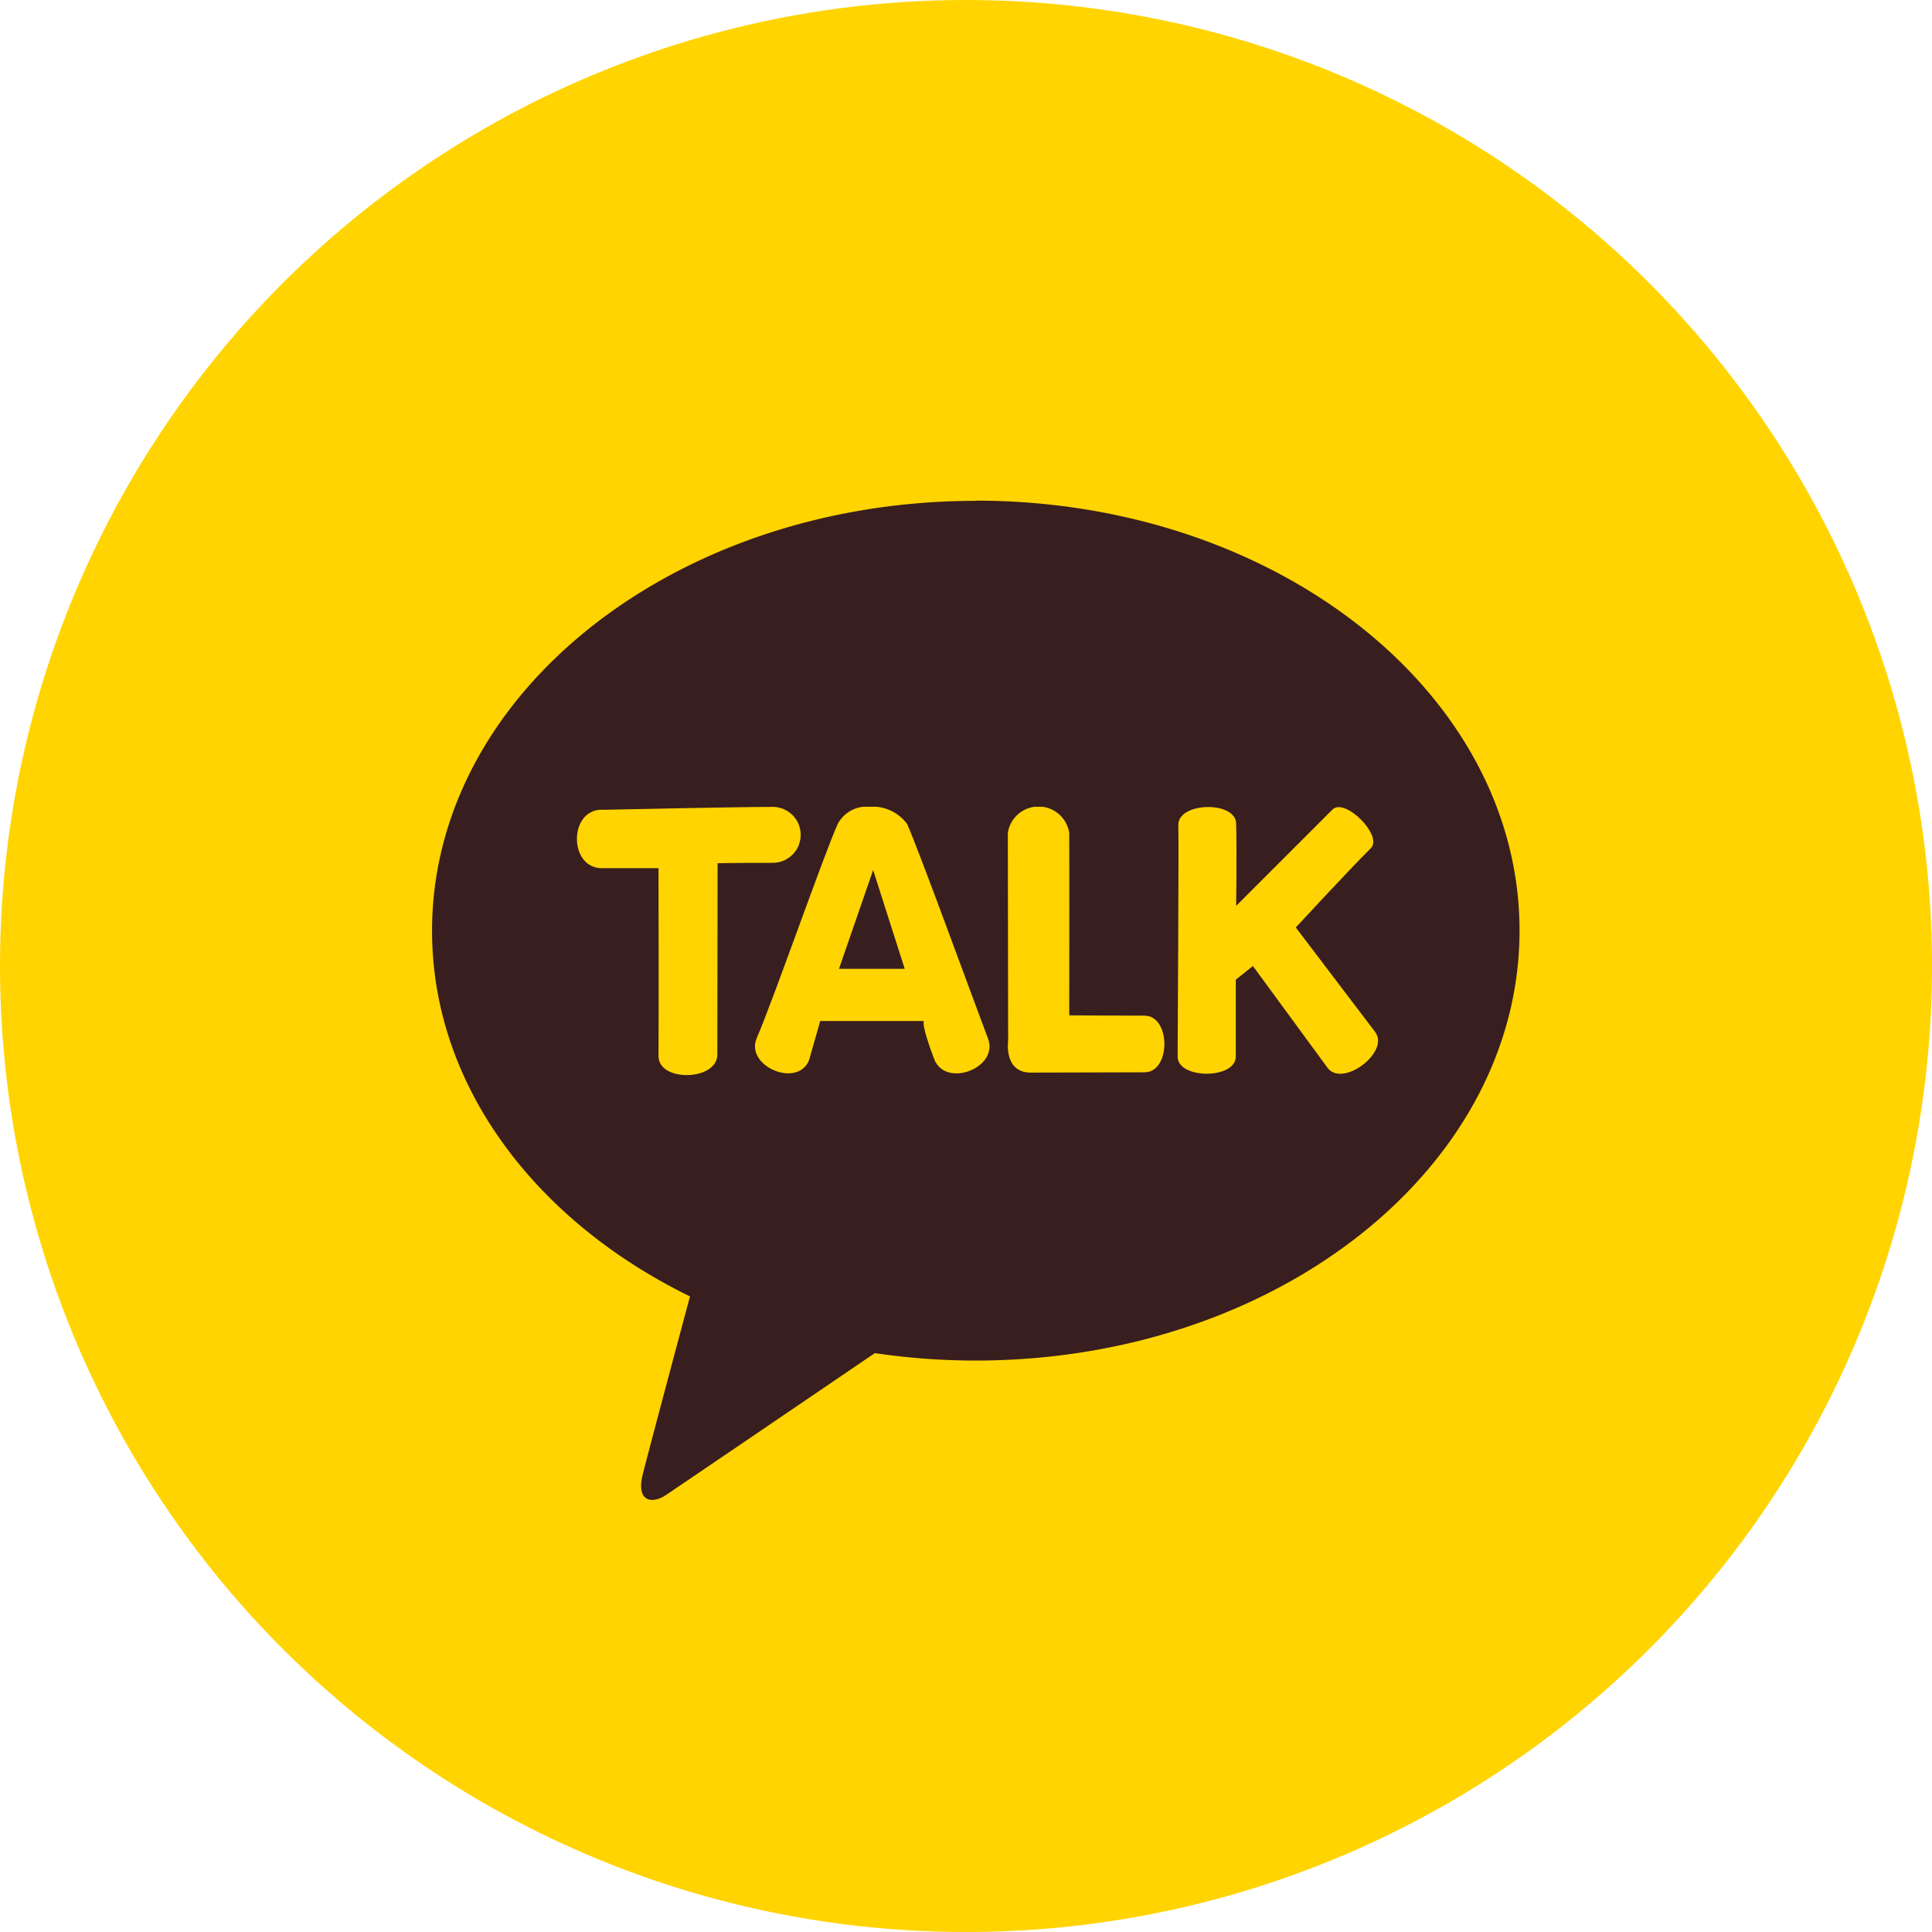 <svg id="그룹_82" data-name="그룹 82" xmlns="http://www.w3.org/2000/svg" xmlns:xlink="http://www.w3.org/1999/xlink" width="66.055" height="66.055" viewBox="0 0 66.055 66.055">
  <defs>
    <clipPath id="clip-path">
      <path id="패스_4" data-name="패스 4" d="M461.92,326.294c-1.136,0-1.133,2,0,2h1.938s.012,5.185,0,6.425c0,.9,2.015.849,2.012-.056l.009-6.539s.65-.013,1.928-.013a.957.957,0,0,0,0-1.912c-1.356,0-5.893.1-5.893.1" transform="translate(-461.07 -326.194)" fill="#ffd400"/>
    </clipPath>
    <clipPath id="clip-path-2">
      <path id="패스_5" data-name="패스 5" d="M476.168,328.358l1.079,3.378H475Zm-1.208-1.583c-.477,1.05-2.2,6.009-2.771,7.325-.414.951,1.369,1.725,1.782.775l.388-1.356h3.546s-.122.056.349,1.3c.381,1.007,2.222.309,1.841-.7-.544-1.437-2.427-6.611-2.771-7.344a1.463,1.463,0,0,0-1.276-.582,1.122,1.122,0,0,0-1.088.582" transform="translate(-472.128 -326.193)" fill="#ffd400"/>
    </clipPath>
    <clipPath id="clip-path-3">
      <path id="패스_6" data-name="패스 6" d="M487.834,327.088c0,1.685.01,7.116.01,7.116s-.155,1.081.771,1.081,2.979-.01,3.89-.01.906-1.937,0-1.937-2.572-.01-2.572-.01.007-5.023,0-6.244a1.063,1.063,0,0,0-2.1,0" transform="translate(-487.834 -326.198)" fill="#ffd400"/>
    </clipPath>
    <clipPath id="clip-path-4">
      <path id="패스_7" data-name="패스 7" d="M498.4,326.823c.02.74-.024,7.422-.024,7.918,0,.781,1.99.779,1.989,0,0-.908,0-2.629,0-2.629l.585-.468,2.555,3.485c.516.681,2.141-.549,1.624-1.231l-2.713-3.572s1.841-1.992,2.567-2.712c.424-.421-.887-1.742-1.312-1.32s-3.294,3.294-3.294,3.294.026-1.813,0-2.816c-.01-.38-.477-.564-.954-.564-.511,0-1.034.211-1.023.618" transform="translate(-498.372 -326.205)" fill="#ffd400"/>
    </clipPath>
  </defs>
  <g id="그룹_71" data-name="그룹 71" transform="translate(0 0)">
    <ellipse id="타원_1" data-name="타원 1" cx="33.028" cy="33.028" rx="33.028" ry="33.028" transform="translate(0)" fill="#ffd400"/>
  </g>
  <g id="그룹_81" data-name="그룹 81" transform="translate(14.772 17.124)">
    <path id="패스_8" data-name="패스 8" d="M470.813,305.309c-10.267,0-18.59,6.58-18.59,14.7,0,5.283,3.526,9.914,8.819,12.5-.389,1.452-1.408,5.259-1.612,6.073-.253,1.011.369,1,.778.726.32-.213,5.094-3.459,7.154-4.86a23.54,23.54,0,0,0,3.451.254c10.267,0,18.591-6.58,18.591-14.7s-8.323-14.7-18.591-14.7" transform="translate(-452.223 -305.309)" fill="#381e1f"/>
    <g id="그룹_80" data-name="그룹 80" transform="translate(4.954 10.458)">
      <g id="그룹_73" data-name="그룹 73" transform="translate(0 0.001)">
        <g id="그룹_72" data-name="그룹 72" clip-path="url(#clip-path)">
          <rect id="사각형_49" data-name="사각형 49" width="8.234" height="9.424" transform="translate(-0.286 0)" fill="#ffd400"/>
        </g>
      </g>
      <g id="그룹_75" data-name="그룹 75" transform="translate(6.087 0)">
        <g id="그룹_74" data-name="그룹 74" clip-path="url(#clip-path-2)">
          <rect id="사각형_50" data-name="사각형 50" width="8.701" height="9.632" transform="translate(-0.352 0)" fill="#ffd400"/>
        </g>
      </g>
      <g id="그룹_77" data-name="그룹 77" transform="translate(14.732 0.003)">
        <g id="그룹_76" data-name="그룹 76" clip-path="url(#clip-path-3)">
          <rect id="사각형_51" data-name="사각형 51" width="5.726" height="9.087" transform="translate(-0.145 0)" fill="#ffd400"/>
        </g>
      </g>
      <g id="그룹_79" data-name="그룹 79" transform="translate(20.533 0.007)">
        <g id="그룹_78" data-name="그룹 78" clip-path="url(#clip-path-4)">
          <rect id="사각형_52" data-name="사각형 52" width="7.27" height="9.939" transform="translate(-0.001 -0.336)" fill="#ffd400"/>
        </g>
      </g>
    </g>
  </g>
</svg>
